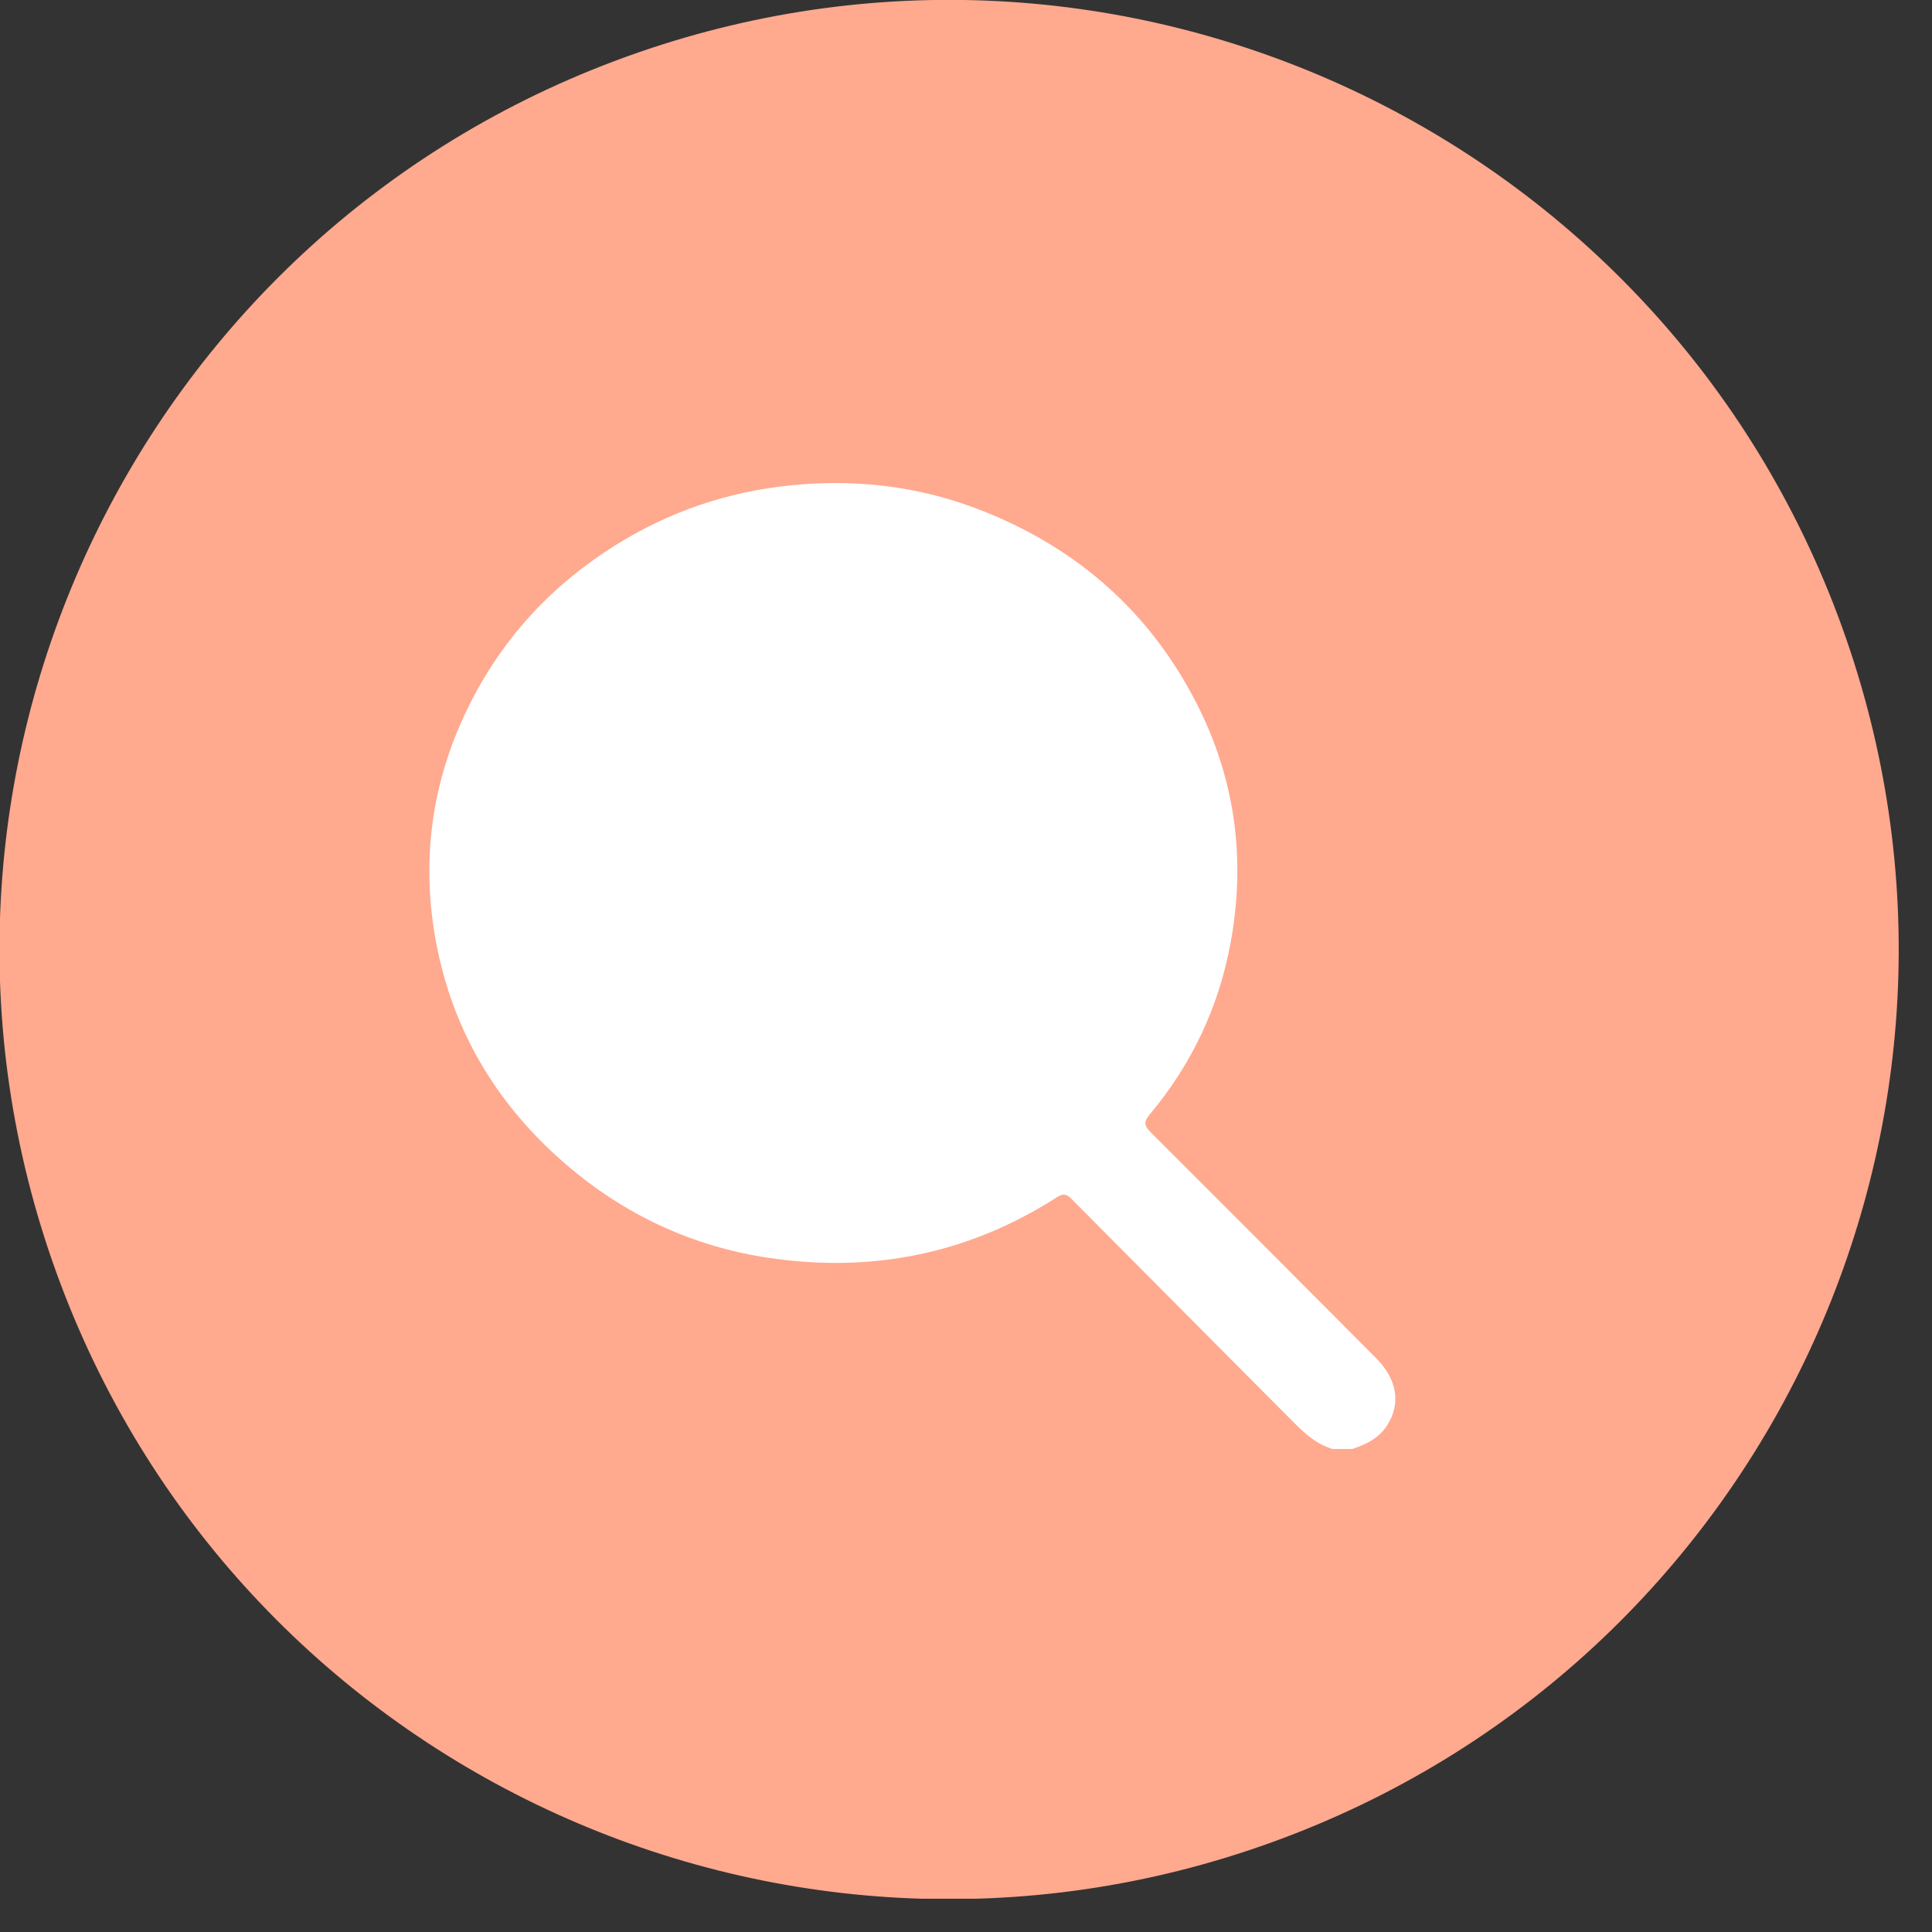 <svg width="36" height="36" viewBox="0 0 36 36" fill="none" xmlns="http://www.w3.org/2000/svg">
<rect x="0" y="0" width="36" height="36" fill="#333333" stroke="none"/>
<g clip-path="url(#clip0_1668_4057)">
<path d="M23.706 34.326C32.893 31.001 37.644 20.858 34.319 11.671C30.993 2.485 20.85 -2.267 11.664 1.059C2.477 4.384 -2.274 14.527 1.051 23.714C4.377 32.9 14.52 37.652 23.706 34.326Z" fill="#FFA98F"/>
<path fill-rule="evenodd" clip-rule="evenodd" d="M24.978 24.641C25.202 24.866 25.426 25.091 25.65 25.316C26.035 25.703 26.106 26.157 25.847 26.56C25.694 26.797 25.457 26.916 25.195 27H24.831C24.513 26.905 24.289 26.69 24.067 26.465C23.419 25.812 22.77 25.16 22.12 24.508C21.403 23.788 20.686 23.067 19.97 22.345C19.873 22.247 19.816 22.231 19.692 22.31C18.067 23.353 16.279 23.722 14.356 23.443C12.907 23.233 11.634 22.635 10.541 21.692C9.205 20.54 8.38 19.106 8.098 17.399C7.862 15.978 8.052 14.601 8.672 13.287C9.251 12.06 10.114 11.059 11.261 10.293C12.252 9.631 13.345 9.214 14.546 9.065C15.854 8.901 17.124 9.044 18.341 9.532C20.106 10.239 21.425 11.419 22.28 13.074C23.017 14.5 23.218 16.004 22.931 17.564C22.714 18.753 22.211 19.827 21.422 20.768C21.304 20.909 21.322 20.979 21.445 21.102C22.626 22.279 23.802 23.46 24.978 24.641Z" fill="white"/>
</g>
<defs>
<clipPath id="clip0_1668_4057">
<rect width="35.38" height="35.38" fill="white"/>
</clipPath>
</defs>
</svg>
